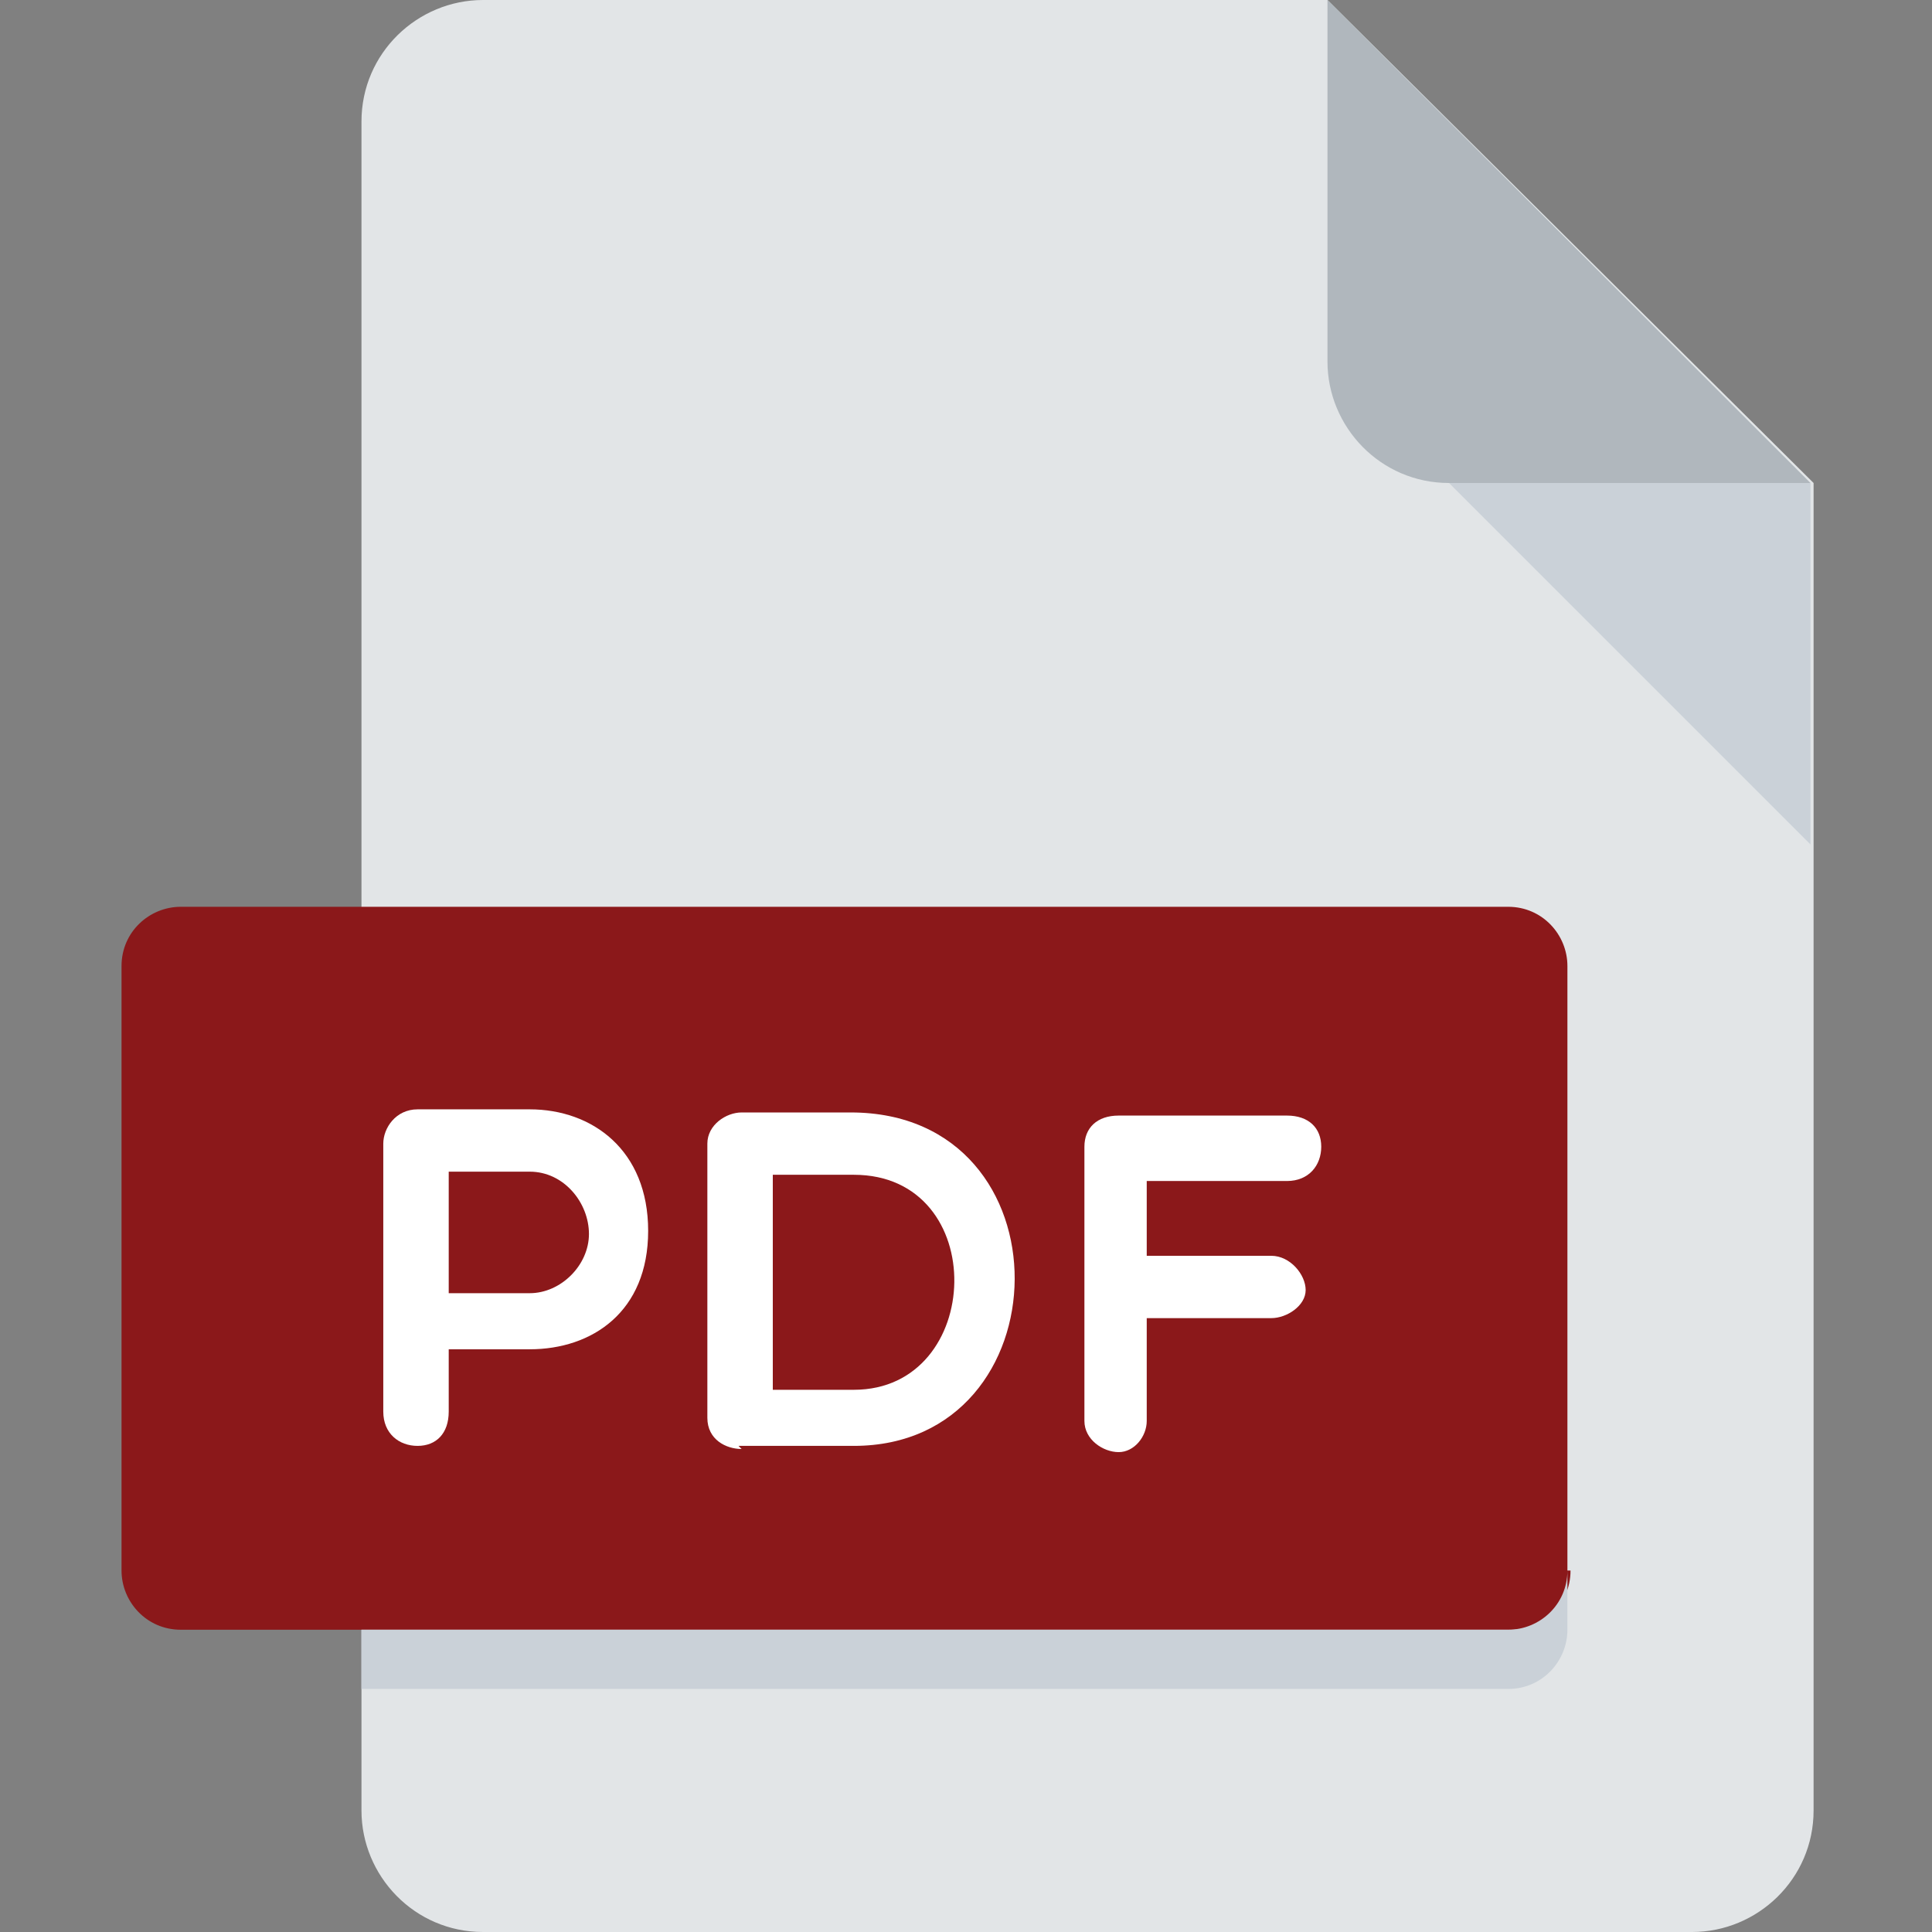 <?xml version="1.0" encoding="UTF-8"?>
<svg xmlns="http://www.w3.org/2000/svg" version="1.1" viewBox="0 0 62 62">
  <rect x="0" y="0" width="62" height="62" fill="#808080" stroke="none"/>
  <defs>
    <style>
      .cls-1 {
        fill: #cad1d8;
      }

      .cls-2 {
        fill: #8b181a;
      }

      .cls-3 {
        fill: #e2e5e7;
      }

      .cls-4 {
        fill: #fff;
      }

      .cls-5 {
        fill: #b0b7bd;
      }
    </style>
  </defs>
  <!-- Generator: Adobe Illustrator 28.6.0, SVG Export Plug-In . SVG Version: 1.2.0 Build 709)  -->
  <g>
    <g id="Layer_1">
      <path class="cls-3" d="M15.5,0c-2.1,0-3.9,1.7-3.9,3.9v54.2c0,2.1,1.7,3.9,3.9,3.9h38.8c2.1,0,3.9-1.7,3.9-3.9V15.5L42.6,0H15.5Z"/>
      <path class="cls-5" d="M46.5,15.5h11.6L42.6,0v11.6c0,2.1,1.7,3.9,3.9,3.9Z"/>
      <path class="cls-1" d="M58.1,27.1l-11.6-11.6h11.6v11.6Z"/>
      <path class="cls-2" d="M50.4,50.4c0,1.1-.9,1.9-1.9,1.9H5.8c-1.1,0-1.9-.9-1.9-1.9v-19.4c0-1.1.9-1.9,1.9-1.9h42.6c1.1,0,1.9.9,1.9,1.9v19.4Z"/>
      <path class="cls-4" d="M12.3,36.7c0-.5.4-1.1,1.1-1.1h3.6c2,0,3.8,1.3,3.8,3.9s-1.8,3.8-3.8,3.8h-2.6v2c0,.7-.4,1.1-1,1.1s-1.1-.4-1.1-1.1v-8.7ZM14.4,37.6v3.9h2.6c1,0,1.9-.9,1.9-1.9s-.8-2-1.9-2h-2.6Z"/>
      <path class="cls-4" d="M23.8,46.5c-.5,0-1.1-.3-1.1-1v-8.8c0-.6.6-1,1.1-1h3.5c7.1,0,6.9,10.7.1,10.7h-3.7ZM24.8,37.7v6.9h2.6c4.2,0,4.4-6.9,0-6.9h-2.6Z"/>
      <path class="cls-4" d="M36.8,37.8v2.5h4c.6,0,1.1.6,1.1,1.1s-.6.9-1.1.9h-4v3.3c0,.5-.4,1-.9,1s-1.1-.4-1.1-1v-8.8c0-.6.4-1,1.1-1h5.4c.7,0,1.1.4,1.1,1s-.4,1.1-1.1,1.1h-4.5Z"/>
      <path class="cls-1" d="M48.4,52.3H11.6v1.9h36.8c1.1,0,1.9-.9,1.9-1.9v-1.9c0,1.1-.9,1.9-1.9,1.9Z"/>
    </g>
  </g>
</svg>